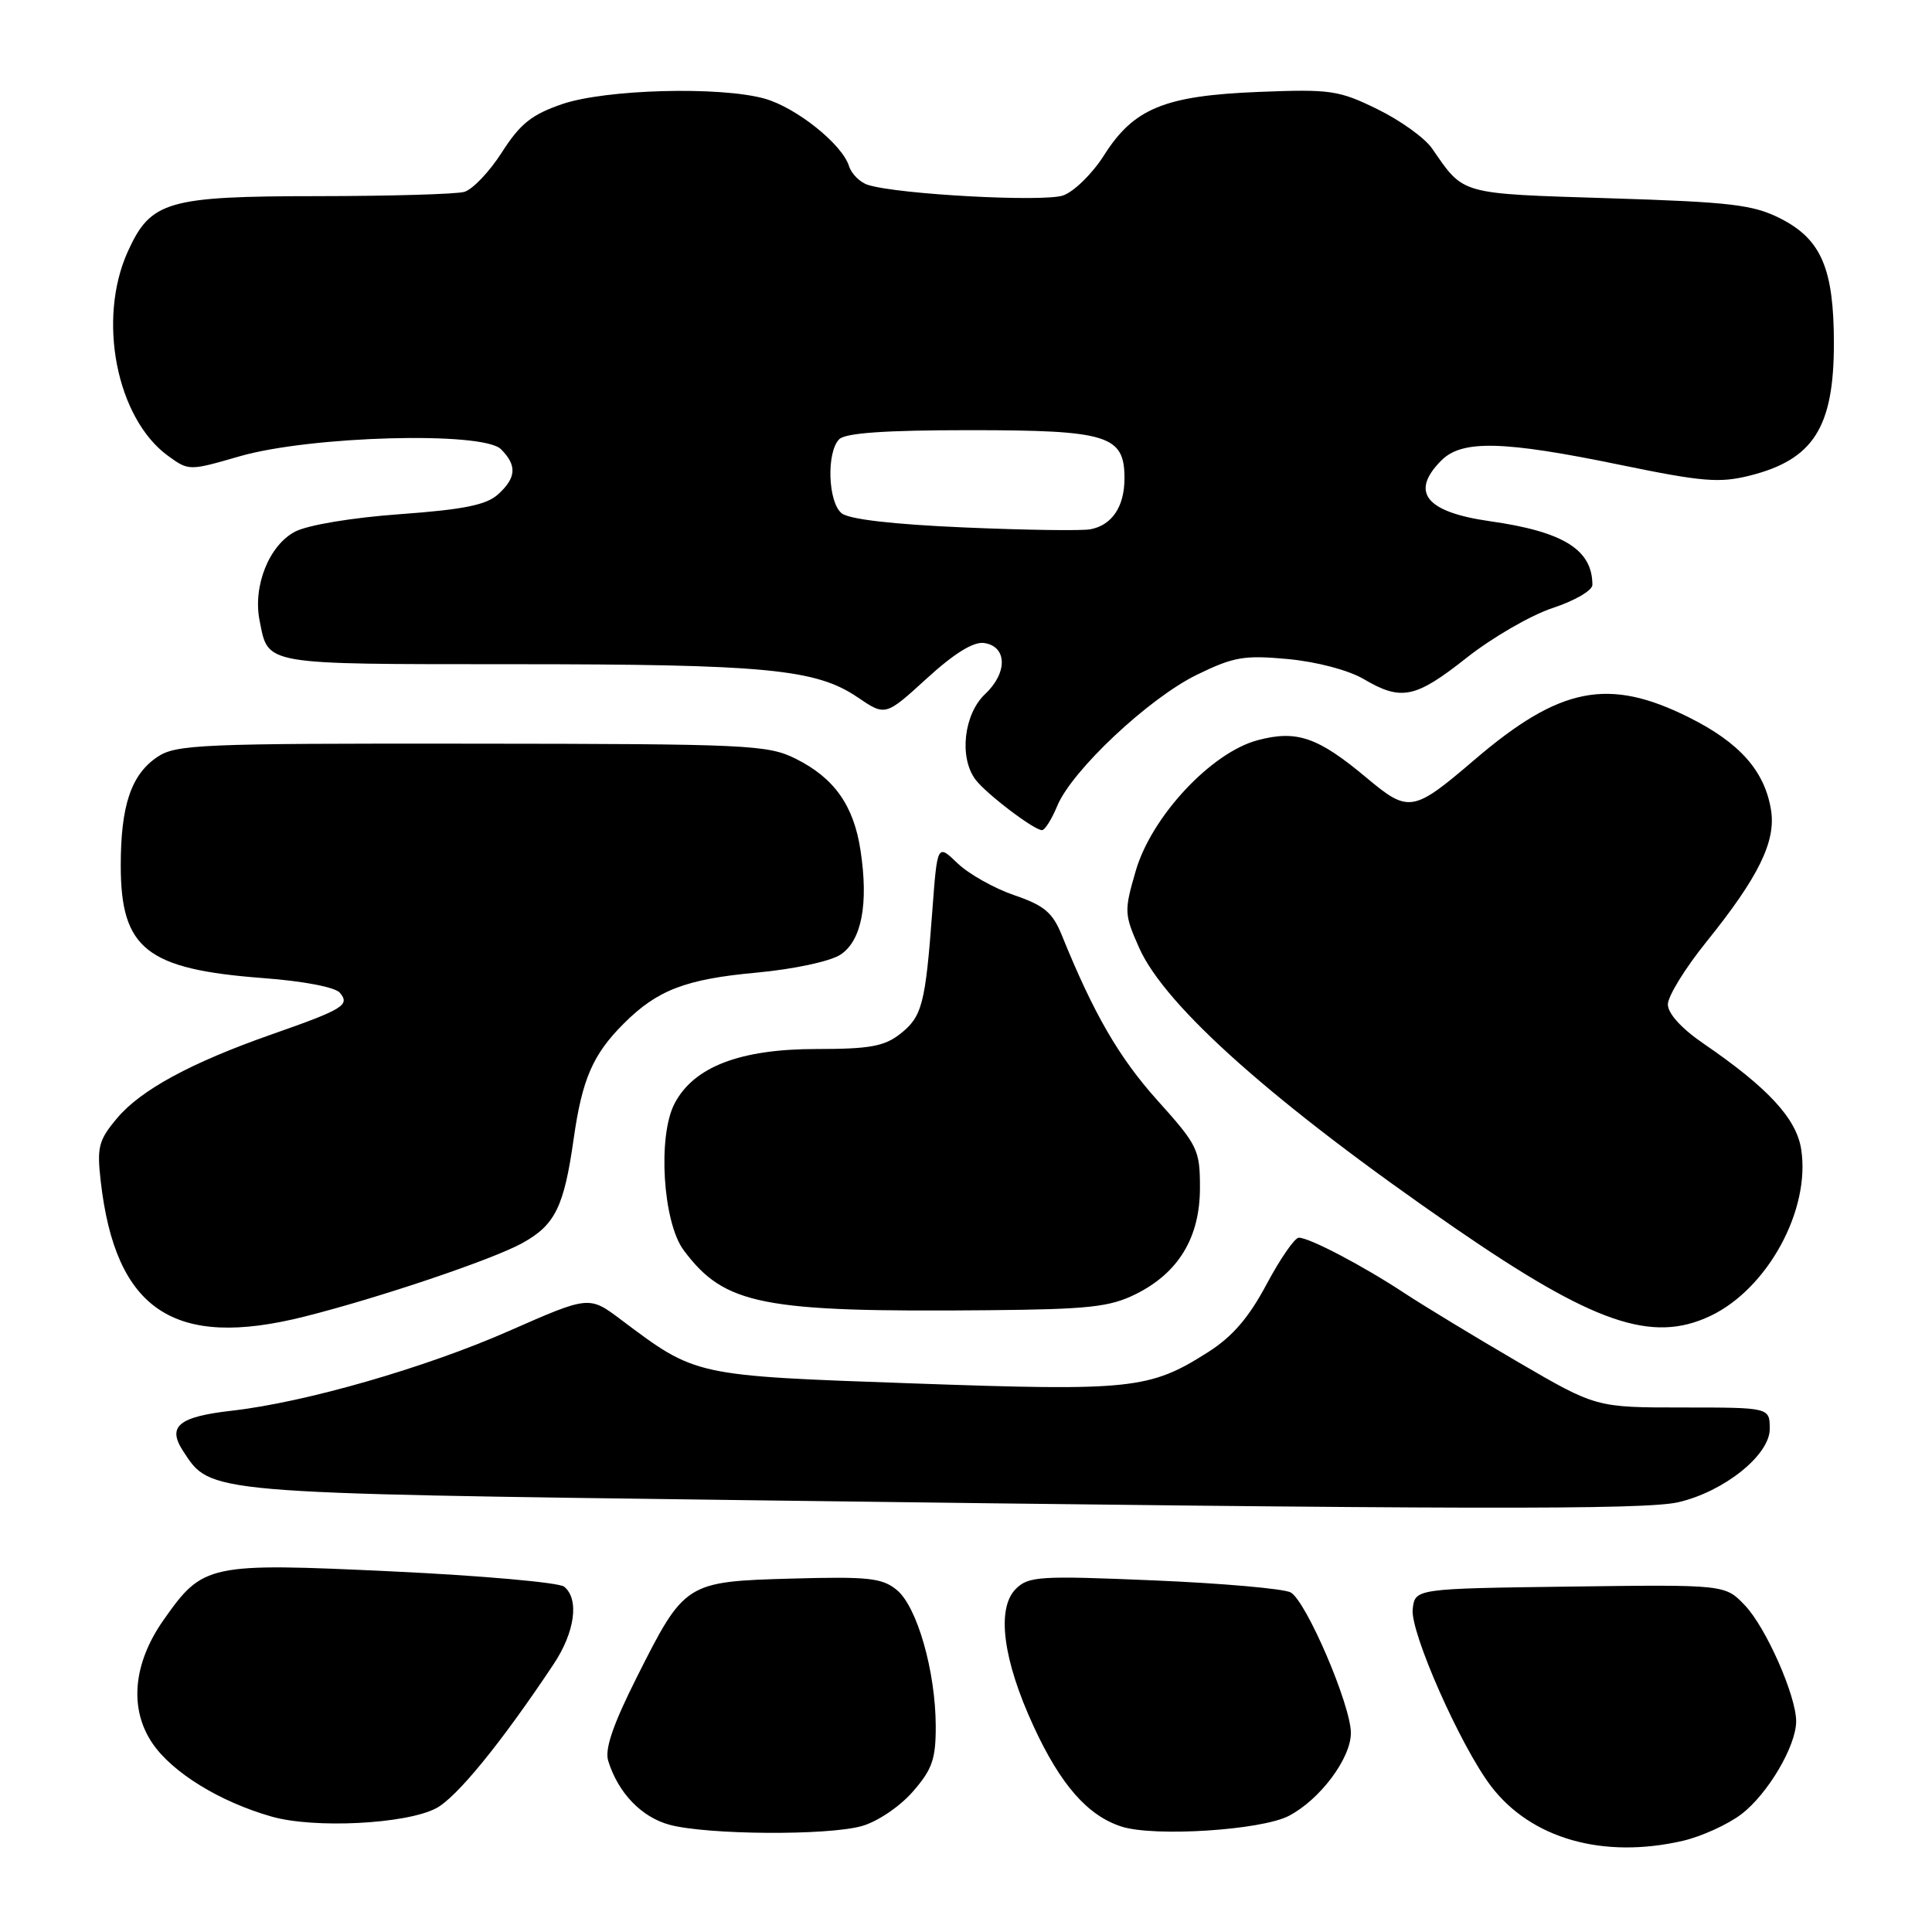 <?xml version="1.0" encoding="UTF-8" standalone="no"?>
<!DOCTYPE svg PUBLIC "-//W3C//DTD SVG 1.1//EN" "http://www.w3.org/Graphics/SVG/1.1/DTD/svg11.dtd" >
<svg xmlns="http://www.w3.org/2000/svg" xmlns:xlink="http://www.w3.org/1999/xlink" version="1.1" viewBox="0 0 256 256">
 <g >
 <path fill="currentColor"
d=" M 222.98 243.92 C 225.44 243.35 228.94 241.76 230.74 240.39 C 234.25 237.71 238.00 231.35 238.00 228.08 C 238.00 224.70 234.01 215.66 231.22 212.73 C 228.59 209.96 228.59 209.96 208.04 210.23 C 187.50 210.50 187.50 210.50 187.19 213.22 C 186.84 216.26 193.53 231.38 197.57 236.68 C 202.88 243.64 212.41 246.35 222.98 243.92 Z  M 114.17 241.97 C 116.23 241.40 119.19 239.41 120.92 237.44 C 123.52 234.47 124.00 233.12 123.99 228.72 C 123.97 221.45 121.52 212.87 118.82 210.67 C 116.88 209.08 115.04 208.89 104.89 209.17 C 90.84 209.57 90.71 209.65 84.34 222.32 C 81.22 228.53 80.11 231.79 80.59 233.32 C 81.91 237.58 85.01 240.80 88.75 241.80 C 93.77 243.13 109.60 243.24 114.17 241.97 Z  M 170.76 240.62 C 174.88 238.49 179.00 233.00 179.00 229.63 C 179.00 225.94 173.06 212.10 171.01 211.00 C 170.08 210.51 161.93 209.79 152.88 209.41 C 137.75 208.77 136.28 208.86 134.60 210.54 C 132.01 213.13 132.88 219.91 136.95 228.73 C 140.52 236.48 144.11 240.58 148.60 242.03 C 152.93 243.42 167.09 242.52 170.76 240.62 Z  M 57.76 239.62 C 60.48 238.22 66.39 230.98 73.35 220.52 C 76.19 216.26 76.78 211.88 74.75 210.24 C 74.06 209.69 63.83 208.78 52.00 208.22 C 27.53 207.07 26.91 207.20 21.65 214.69 C 17.63 220.42 17.09 226.42 20.20 231.00 C 22.84 234.88 29.14 238.76 36.00 240.71 C 41.62 242.31 53.73 241.71 57.76 239.62 Z  M 222.40 199.05 C 228.46 197.64 234.50 192.80 234.50 189.35 C 234.50 186.50 234.50 186.50 222.99 186.50 C 211.49 186.50 211.49 186.50 201.19 180.50 C 195.53 177.20 188.76 173.09 186.15 171.38 C 180.64 167.74 173.51 164.00 172.10 164.00 C 171.56 164.00 169.64 166.78 167.83 170.17 C 165.45 174.63 163.30 177.12 160.04 179.19 C 152.31 184.09 149.95 184.34 121.00 183.31 C 91.87 182.28 92.27 182.36 82.28 174.86 C 78.06 171.69 78.06 171.69 67.49 176.34 C 56.40 181.23 40.46 185.82 30.76 186.92 C 23.64 187.73 22.11 188.99 24.28 192.30 C 27.96 197.92 26.96 197.84 99.56 198.79 C 193.78 200.03 217.94 200.08 222.40 199.05 Z  M 40.36 174.45 C 50.19 171.98 65.19 166.92 69.15 164.75 C 73.56 162.33 74.73 159.96 76.02 150.86 C 77.14 142.99 78.56 139.71 82.64 135.64 C 87.08 131.19 90.85 129.74 100.23 128.88 C 105.19 128.42 110.00 127.39 111.36 126.50 C 114.17 124.66 115.11 119.79 114.02 112.66 C 113.12 106.73 110.54 103.08 105.44 100.54 C 101.73 98.69 99.20 98.57 62.50 98.54 C 26.43 98.50 23.30 98.64 20.82 100.32 C 17.37 102.66 16.00 106.75 16.00 114.68 C 16.00 125.73 19.41 128.43 34.85 129.60 C 40.22 130.00 44.43 130.81 45.04 131.55 C 46.40 133.18 45.51 133.73 36.00 137.06 C 25.29 140.82 18.67 144.41 15.51 148.17 C 13.07 151.07 12.83 151.99 13.34 156.47 C 15.29 173.63 23.07 178.81 40.36 174.45 Z  M 226.63 174.37 C 234.24 170.76 239.94 160.27 238.66 152.25 C 238.02 148.19 234.24 144.11 225.71 138.27 C 222.80 136.28 221.00 134.29 221.00 133.09 C 221.00 132.01 223.29 128.29 226.09 124.82 C 233.03 116.21 235.34 111.49 234.67 107.33 C 233.83 102.15 230.52 98.42 223.82 95.07 C 213.12 89.72 206.69 90.99 195.36 100.69 C 187.22 107.65 186.66 107.74 181.05 103.04 C 174.63 97.67 171.83 96.70 166.65 98.08 C 160.50 99.71 152.58 108.19 150.49 115.40 C 148.95 120.70 148.96 121.13 150.93 125.56 C 154.36 133.34 168.95 146.29 192.70 162.66 C 211.15 175.37 218.89 178.04 226.63 174.37 Z  M 150.49 171.48 C 156.17 168.66 159.00 163.97 159.00 157.39 C 159.00 152.34 158.72 151.76 153.35 145.79 C 148.25 140.10 144.91 134.32 140.68 123.88 C 139.47 120.91 138.35 119.97 134.40 118.62 C 131.76 117.72 128.38 115.82 126.89 114.40 C 124.20 111.81 124.20 111.81 123.54 120.66 C 122.62 133.05 122.19 134.71 119.29 136.99 C 117.18 138.65 115.23 139.00 108.18 139.00 C 98.03 139.00 91.90 141.37 89.37 146.25 C 87.12 150.60 87.84 161.97 90.59 165.66 C 96.02 172.93 100.91 173.89 131.00 173.61 C 144.27 173.49 147.07 173.18 150.49 171.48 Z  M 140.09 106.79 C 142.03 102.09 152.20 92.54 158.57 89.42 C 163.47 87.03 164.84 86.79 170.67 87.33 C 174.49 87.69 178.68 88.80 180.68 89.97 C 185.68 92.92 187.53 92.54 194.36 87.14 C 197.74 84.47 202.86 81.51 205.75 80.56 C 208.64 79.61 211.00 78.24 211.00 77.50 C 211.00 72.83 207.16 70.44 197.40 69.06 C 188.90 67.85 186.80 65.20 191.00 61.00 C 193.73 58.27 199.19 58.40 214.65 61.59 C 225.56 63.84 227.84 64.03 231.86 63.02 C 240.28 60.90 243.00 56.63 243.00 45.52 C 243.00 35.62 241.34 31.73 235.97 28.98 C 232.31 27.12 229.49 26.78 213.24 26.27 C 193.26 25.64 194.03 25.85 189.76 19.68 C 188.81 18.29 185.55 15.95 182.52 14.47 C 177.40 11.96 176.31 11.80 166.76 12.18 C 154.30 12.68 150.22 14.36 146.28 20.59 C 144.75 23.00 142.32 25.39 140.87 25.90 C 138.28 26.80 118.96 25.76 115.01 24.50 C 113.96 24.17 112.83 23.05 112.50 22.01 C 111.58 19.09 105.47 14.22 101.28 13.06 C 95.36 11.42 80.25 11.83 74.50 13.79 C 70.45 15.18 68.93 16.39 66.50 20.19 C 64.85 22.77 62.60 25.13 61.50 25.43 C 60.40 25.73 51.72 25.98 42.20 25.99 C 22.15 26.00 19.98 26.63 16.94 33.32 C 12.86 42.31 15.43 55.42 22.26 60.40 C 25.02 62.40 25.05 62.40 31.76 60.46 C 41.12 57.76 63.99 57.13 66.38 59.52 C 68.53 61.67 68.42 63.31 65.99 65.51 C 64.44 66.91 61.43 67.52 53.01 68.13 C 46.66 68.59 40.82 69.56 39.11 70.44 C 35.66 72.23 33.48 77.67 34.40 82.24 C 35.58 88.17 34.58 88.00 67.87 88.01 C 101.48 88.01 108.12 88.65 113.63 92.39 C 117.32 94.90 117.32 94.90 122.80 89.90 C 126.43 86.58 128.99 85.00 130.39 85.20 C 133.46 85.64 133.54 89.14 130.54 91.96 C 127.71 94.62 127.06 100.36 129.25 103.29 C 130.65 105.16 137.01 110.00 138.07 110.00 C 138.45 110.00 139.36 108.55 140.09 106.79 Z  M 127.76 69.89 C 118.30 69.48 112.47 68.81 111.51 68.00 C 109.70 66.51 109.50 59.90 111.20 58.20 C 112.03 57.37 117.31 57.00 128.48 57.00 C 146.81 57.00 149.00 57.68 149.00 63.37 C 149.00 67.12 147.36 69.58 144.50 70.13 C 143.40 70.35 135.86 70.24 127.76 69.89 Z "/>
</g>
</svg>